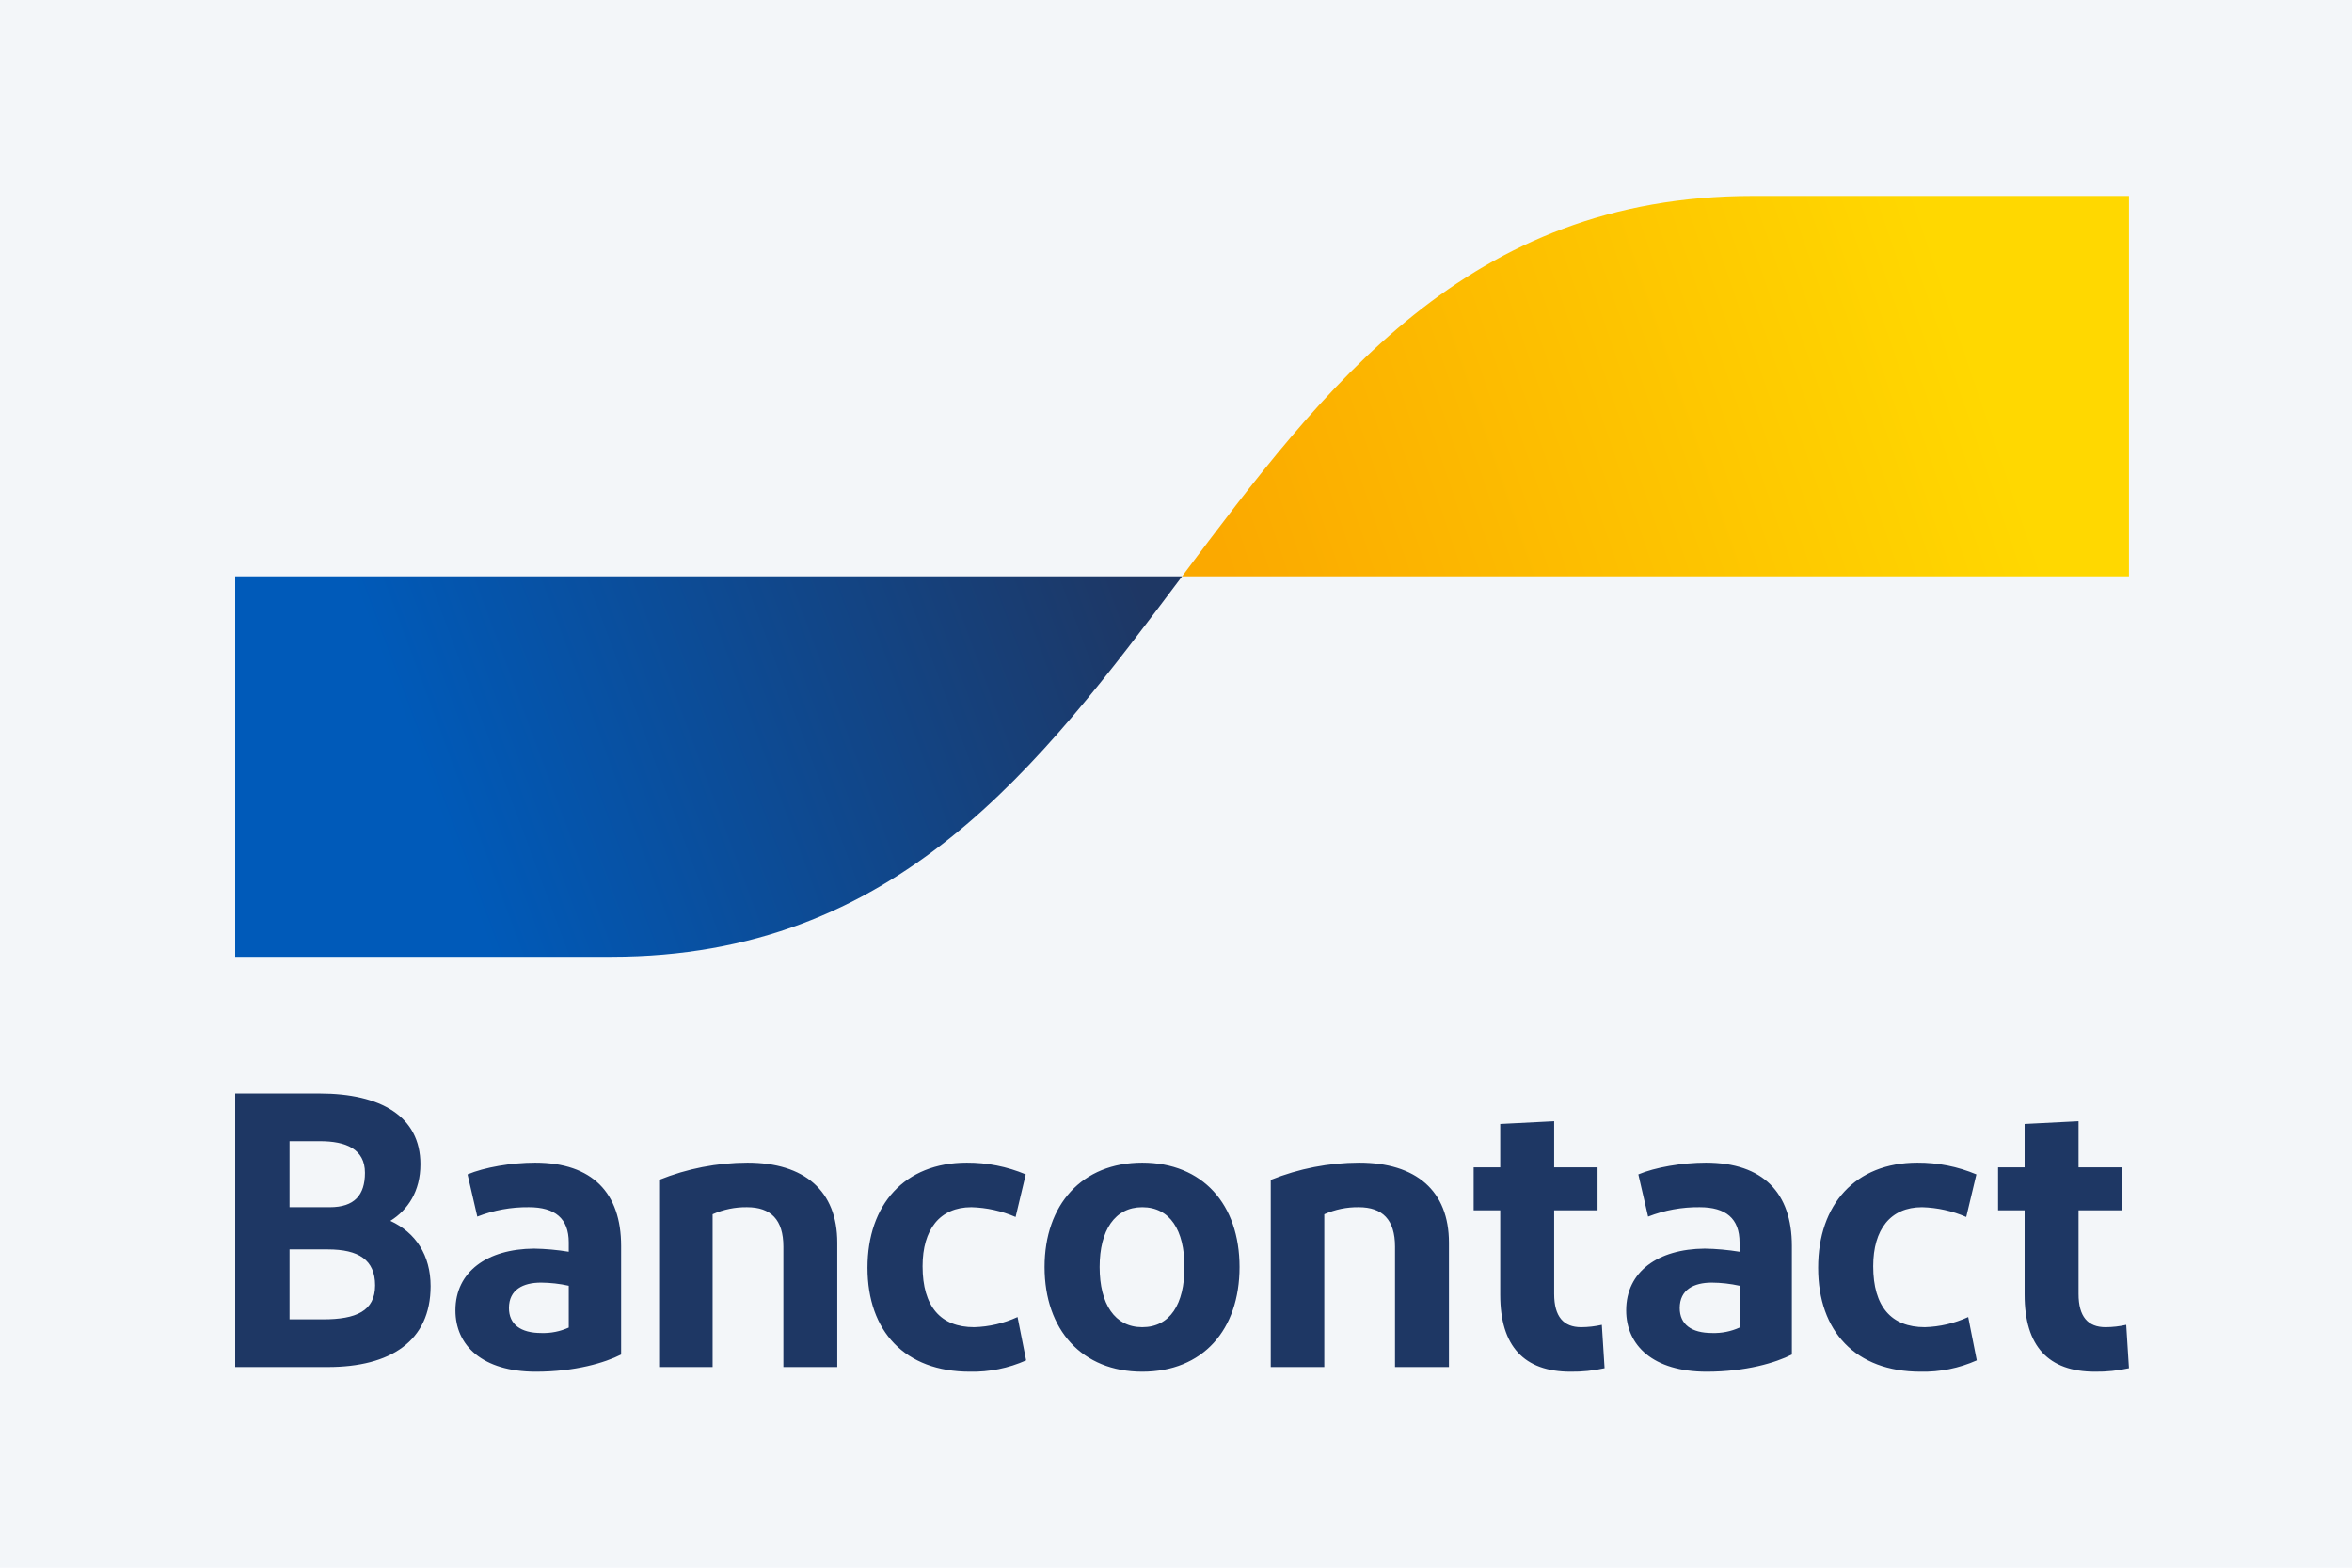 <svg width="60" height="40" viewBox="0 0 60 40" fill="none" xmlns="http://www.w3.org/2000/svg">
<rect width="60" height="40" fill="#F3F6F9"/>
<path d="M6 34.88V27.901H8.153C9.718 27.901 10.725 28.489 10.725 29.706C10.725 30.394 10.406 30.872 9.958 31.151C10.606 31.45 10.985 32.029 10.985 32.816C10.985 34.222 9.958 34.88 8.363 34.88L6 34.88ZM7.386 30.802H8.412C9.041 30.802 9.31 30.493 9.31 29.925C9.31 29.317 8.821 29.118 8.163 29.118H7.386V30.802ZM7.386 33.663H8.243C9.08 33.663 9.569 33.454 9.569 32.796C9.569 32.148 9.15 31.879 8.363 31.879H7.386V33.663ZM13.672 34.999C12.306 34.999 11.618 34.331 11.618 33.434C11.618 32.447 12.426 31.869 13.622 31.859C13.919 31.864 14.216 31.891 14.509 31.939V31.7C14.509 31.091 14.16 30.802 13.492 30.802C13.042 30.797 12.595 30.878 12.176 31.042L11.927 29.965C12.356 29.785 13.044 29.666 13.652 29.666C15.117 29.666 15.845 30.444 15.845 31.789V34.561C15.436 34.77 14.669 34.999 13.672 34.999V34.999ZM14.509 33.873V32.806C14.277 32.754 14.039 32.728 13.801 32.726C13.343 32.726 12.984 32.906 12.984 33.374C12.984 33.793 13.283 34.012 13.811 34.012C14.052 34.02 14.29 33.972 14.509 33.873ZM16.814 34.88V30.105C17.53 29.817 18.294 29.668 19.066 29.666C20.522 29.666 21.359 30.384 21.359 31.709V34.88H19.984V31.809C19.984 31.121 19.665 30.802 19.056 30.802C18.755 30.798 18.455 30.859 18.179 30.982V34.88L16.814 34.88ZM26.167 29.965L25.908 31.052C25.552 30.897 25.169 30.813 24.781 30.802C23.974 30.802 23.535 31.371 23.535 32.308C23.535 33.334 23.994 33.863 24.851 33.863C25.234 33.852 25.61 33.764 25.958 33.604L26.177 34.71C25.726 34.911 25.235 35.01 24.741 34.999C23.087 34.999 22.13 33.972 22.13 32.347C22.13 30.733 23.077 29.666 24.662 29.666C25.178 29.663 25.69 29.765 26.167 29.965H26.167ZM29.139 34.999C27.604 34.999 26.647 33.933 26.647 32.328C26.647 30.733 27.604 29.666 29.139 29.666C30.684 29.666 31.621 30.733 31.621 32.328C31.621 33.933 30.684 34.999 29.139 34.999H29.139ZM29.139 33.863C29.847 33.863 30.216 33.275 30.216 32.328C30.216 31.39 29.847 30.802 29.139 30.802C28.441 30.802 28.052 31.39 28.052 32.328C28.052 33.275 28.441 33.863 29.139 33.863H29.139ZM32.417 34.88V30.105C33.134 29.817 33.898 29.668 34.67 29.666C36.126 29.666 36.963 30.384 36.963 31.709V34.88H35.587V31.809C35.587 31.121 35.268 30.802 34.66 30.802C34.358 30.798 34.059 30.859 33.783 30.982V34.88L32.417 34.88ZM40.066 34.999C38.879 34.999 38.271 34.351 38.271 33.035V30.882H37.593V29.785H38.271V28.679L39.647 28.609V29.785H40.754V30.882H39.647V33.015C39.647 33.594 39.886 33.863 40.335 33.863C40.513 33.862 40.69 33.842 40.863 33.803L40.933 34.91C40.648 34.973 40.357 35.003 40.066 34.999H40.066ZM43.538 34.999C42.172 34.999 41.484 34.331 41.484 33.434C41.484 32.447 42.292 31.869 43.488 31.859C43.785 31.864 44.082 31.891 44.376 31.939V31.7C44.376 31.091 44.027 30.802 43.359 30.802C42.909 30.797 42.462 30.878 42.043 31.042L41.794 29.965C42.222 29.785 42.91 29.666 43.518 29.666C44.984 29.666 45.711 30.444 45.711 31.789V34.561C45.303 34.77 44.535 34.999 43.538 34.999H43.538ZM44.376 33.873V32.806C44.143 32.754 43.906 32.728 43.668 32.726C43.209 32.726 42.85 32.906 42.85 33.374C42.85 33.793 43.149 34.012 43.678 34.012C43.918 34.02 44.157 33.972 44.376 33.873H44.376ZM50.418 29.965L50.159 31.052C49.803 30.897 49.42 30.813 49.032 30.802C48.225 30.802 47.786 31.371 47.786 32.308C47.786 33.334 48.245 33.863 49.102 33.863C49.485 33.852 49.861 33.764 50.209 33.604L50.428 34.71C49.977 34.911 49.487 35.01 48.993 34.999C47.338 34.999 46.381 33.972 46.381 32.347C46.381 30.733 47.328 29.666 48.913 29.666C49.43 29.663 49.942 29.765 50.418 29.965H50.418ZM53.443 34.999C52.257 34.999 51.648 34.351 51.648 33.035V30.882H50.971V29.785H51.648V28.679L53.024 28.609V29.785H54.131V30.882H53.024V33.015C53.024 33.594 53.263 33.863 53.712 33.863C53.89 33.862 54.067 33.842 54.24 33.803L54.31 34.91C54.025 34.973 53.734 35.003 53.443 34.999H53.443Z" fill="#1E3764"/>
<path d="M15.596 24.412C22.875 24.412 26.515 19.559 30.155 14.706H6V24.412H15.596Z" fill="url(#paint0_linear)"/>
<path d="M44.714 5C37.435 5 33.795 9.853 30.155 14.706H54.31V5H44.714Z" fill="url(#paint1_linear)"/>
<defs>
<linearGradient id="paint0_linear" x1="10.886" y1="20.007" x2="28.556" y2="13.444" gradientUnits="userSpaceOnUse">
<stop stop-color="#005AB9"/>
<stop offset="1" stop-color="#1E3764"/>
</linearGradient>
<linearGradient id="paint1_linear" x1="31.618" y1="15.548" x2="50.38" y2="9.147" gradientUnits="userSpaceOnUse">
<stop stop-color="#FBA900"/>
<stop offset="1" stop-color="#FFD800"/>
</linearGradient>
</defs>
</svg>
